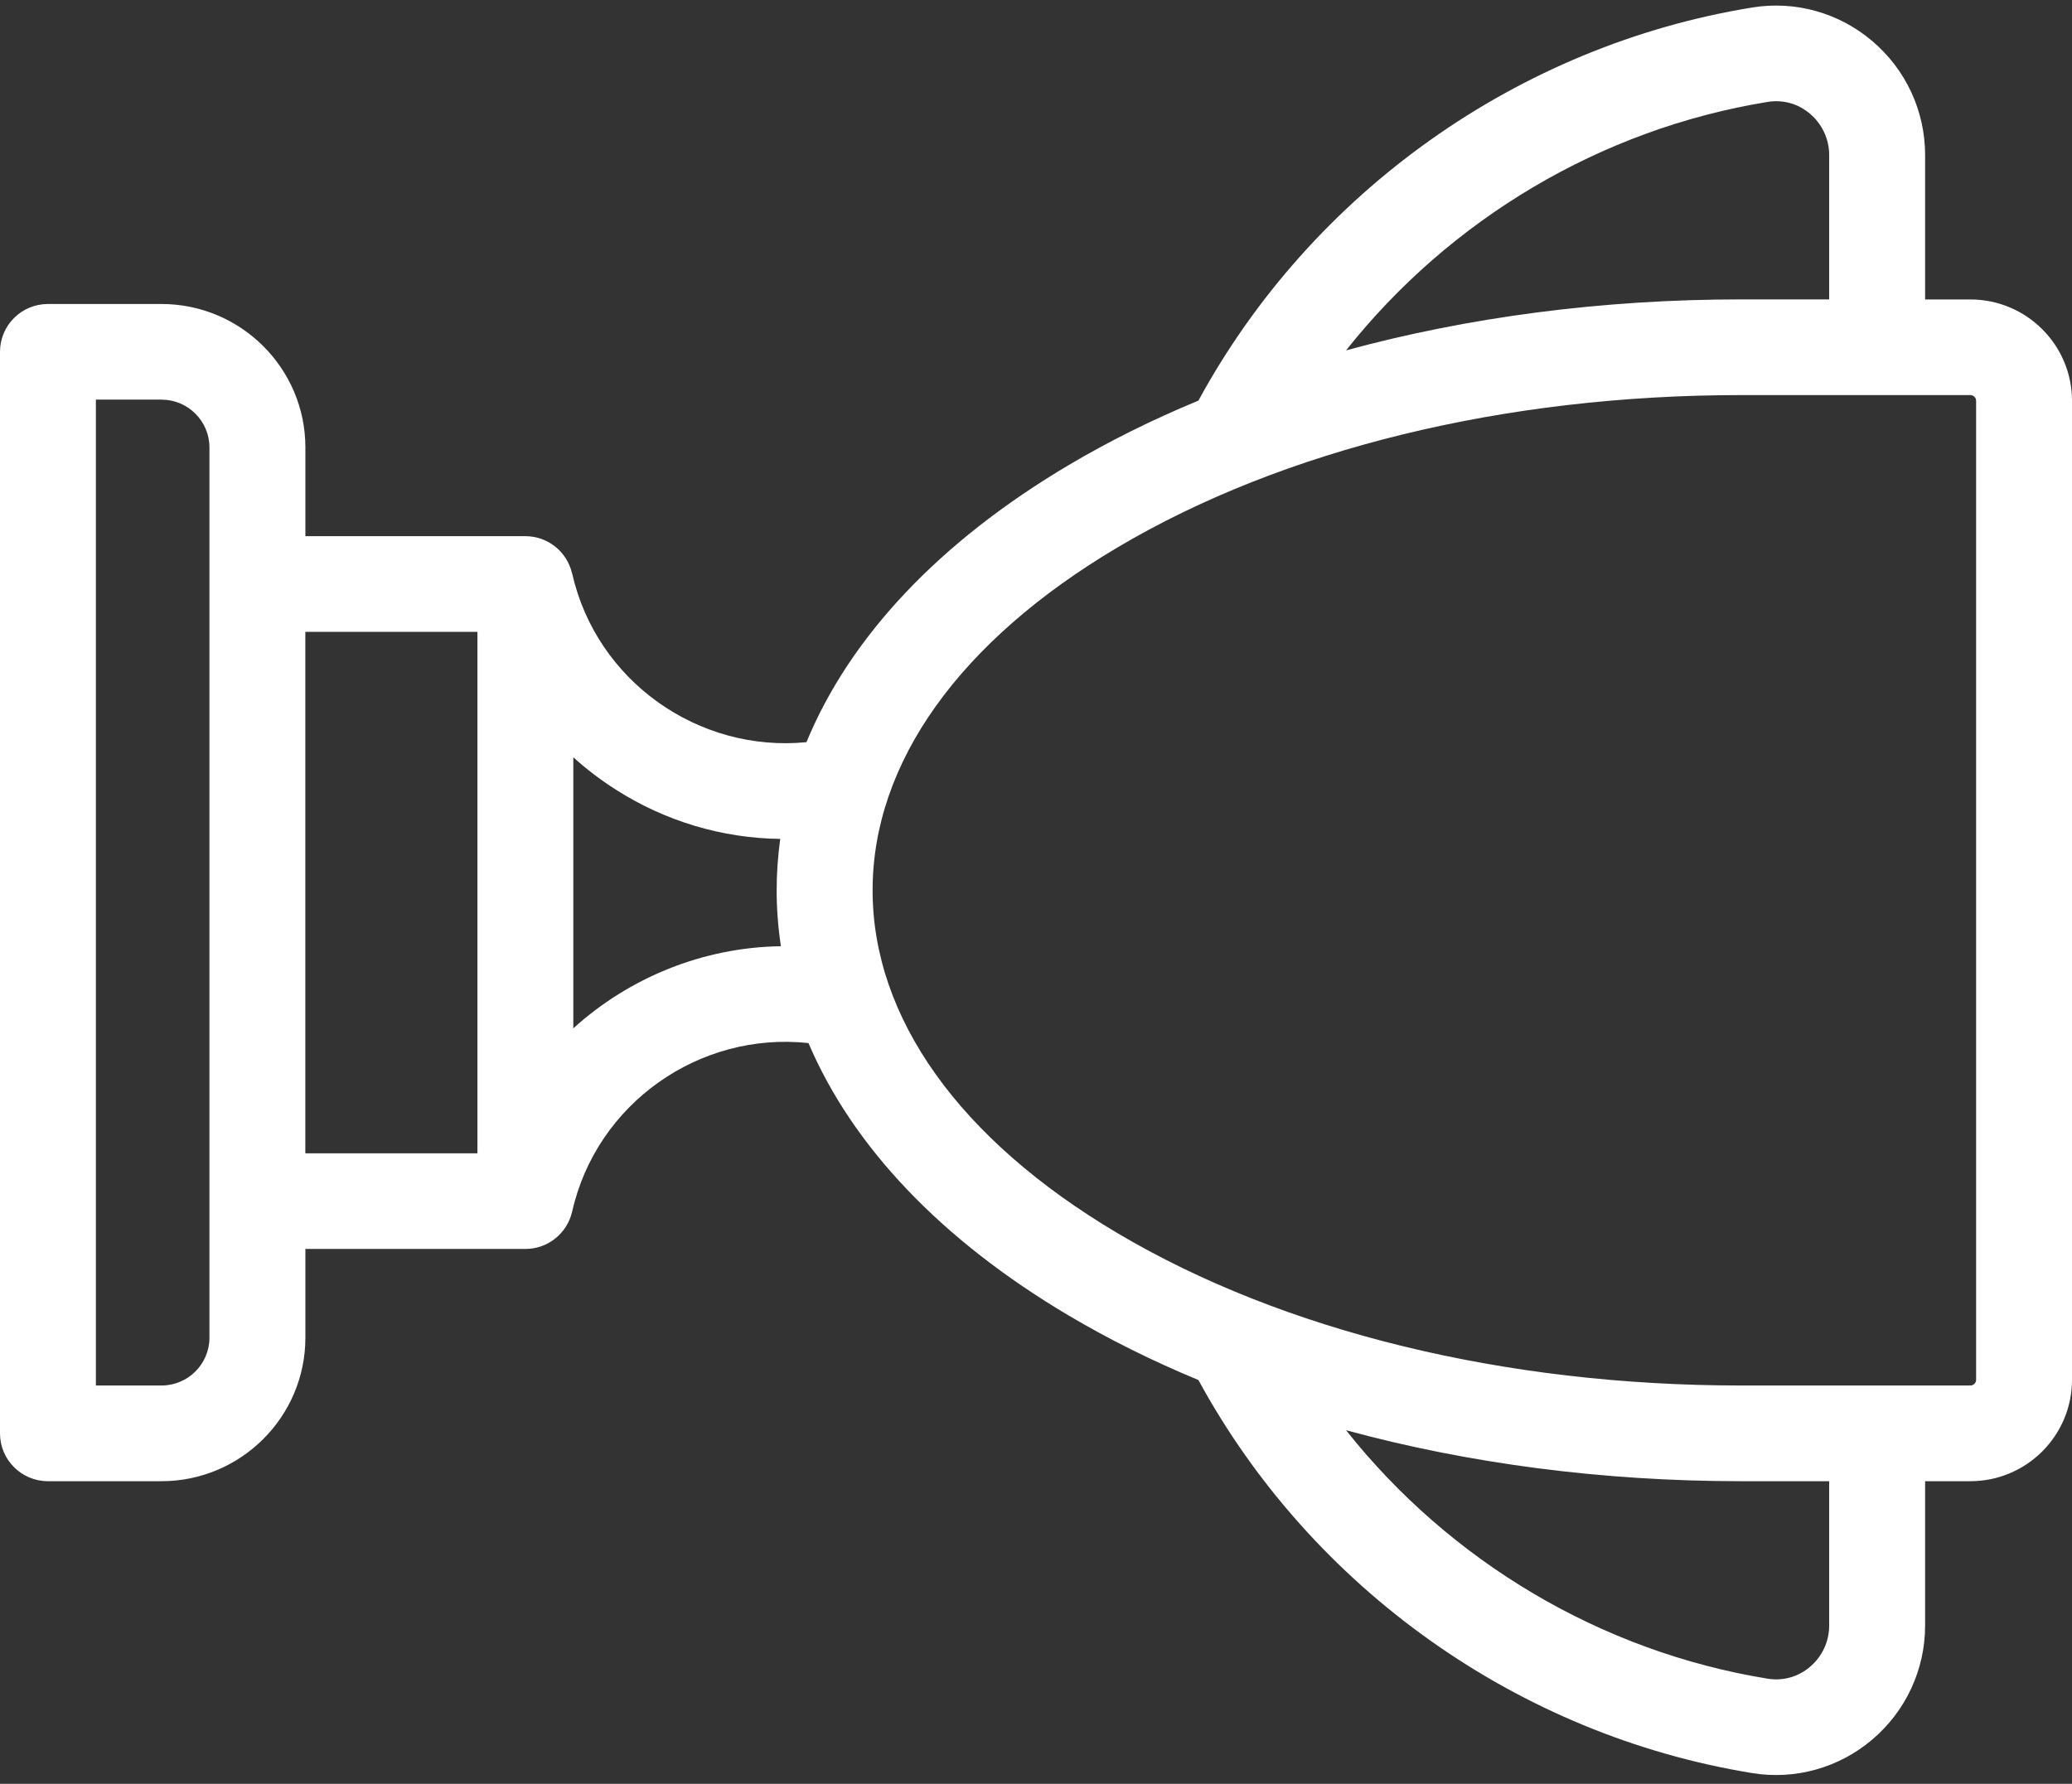 <?xml version="1.0" encoding="UTF-8"?>
<svg width="36px" height="31px" viewBox="0 0 36 31" version="1.1" xmlns="http://www.w3.org/2000/svg" xmlns:xlink="http://www.w3.org/1999/xlink">
    <rect x="0" y="0" width="36" height="31" fill="#333333" stroke="none"/>
    <!-- Generator: Sketch 46.2 (44496) - http://www.bohemiancoding.com/sketch -->
    <title>Page 1</title>
    <desc>Created with Sketch.</desc>
    <defs></defs>
    <g id="DR.JUANRIESTRA-All-web" stroke="none" stroke-width="1" fill="none" fill-rule="evenodd">
        <g id="MODAL" transform="translate(-12, -551)" fill="#FFFFFF">
            <g id="Group-22" transform="translate(-5, 216)">
                <g id="Page-1" transform="translate(35, 350.597) rotate(-270) translate(-35, -350.597) translate(19.5, 332.597)">
                    <path d="M29.076,5.287 C28.606,8.184 27.037,10.807 24.758,12.613 C25.338,10.484 25.644,8.155 25.644,5.752 L25.644,4.219 L28.153,4.219 C28.429,4.219 28.69,4.34 28.869,4.551 C29.046,4.759 29.119,5.021 29.076,5.287 L29.076,5.287 Z M15.375,20.839 C13.159,20.839 11.043,19.328 9.416,16.583 C7.709,13.703 6.769,9.857 6.769,5.752 L6.769,1.766 C6.769,1.711 6.813,1.666 6.868,1.666 L23.882,1.666 C23.937,1.666 23.981,1.711 23.981,1.766 L23.981,5.752 C23.981,9.856 23.041,13.703 21.334,16.583 C19.707,19.328 17.591,20.839 15.375,20.839 L15.375,20.839 Z M17.774,26.039 L13.063,26.039 C13.269,25.812 13.456,25.567 13.624,25.303 C14.178,24.436 14.469,23.45 14.482,22.444 C14.777,22.484 15.075,22.506 15.376,22.506 C15.702,22.506 16.026,22.48 16.347,22.433 C16.366,23.785 16.891,25.066 17.774,26.039 L17.774,26.039 Z M10.883,30.695 L19.946,30.695 L19.946,27.705 L10.883,27.705 L10.883,30.695 Z M23.981,33.194 L23.981,34.334 L6.848,34.334 L6.848,33.194 C6.848,32.735 7.221,32.361 7.679,32.361 L23.15,32.361 C23.609,32.361 23.981,32.735 23.981,33.194 L23.981,33.194 Z M1.674,5.287 C1.631,5.021 1.704,4.759 1.881,4.551 C2.06,4.34 2.321,4.219 2.597,4.219 L5.106,4.219 L5.106,5.752 C5.106,8.155 5.412,10.484 5.992,12.613 C3.713,10.807 2.144,8.185 1.674,5.287 L1.674,5.287 Z M30.135,3.472 C29.64,2.887 28.917,2.552 28.153,2.552 L25.644,2.552 L25.644,1.766 C25.644,0.792 24.854,0 23.882,0 L6.868,0 C5.897,0 5.107,0.792 5.107,1.766 L5.107,2.552 L2.597,2.552 C1.833,2.552 1.11,2.887 0.615,3.472 C0.124,4.05 -0.088,4.809 0.033,5.554 C0.693,9.619 3.244,13.209 6.865,15.178 C7.195,15.976 7.57,16.731 7.987,17.435 C9.32,19.683 10.977,21.237 12.801,21.988 C12.985,23.862 11.742,25.636 9.869,26.059 C9.865,26.06 9.862,26.062 9.859,26.063 C9.493,26.15 9.221,26.479 9.221,26.872 L9.221,30.694 L7.679,30.694 C6.304,30.694 5.186,31.816 5.186,33.194 L5.186,35.167 C5.186,35.627 5.558,36 6.017,36 L24.813,36 C25.272,36 25.644,35.627 25.644,35.167 L25.644,33.194 C25.644,31.816 24.525,30.694 23.15,30.694 L21.608,30.694 L21.608,26.872 C21.608,26.478 21.335,26.149 20.969,26.062 C20.965,26.061 20.962,26.06 20.959,26.059 C19.072,25.633 17.826,23.841 18.03,21.953 C19.822,21.19 21.45,19.65 22.763,17.435 C23.18,16.731 23.555,15.976 23.886,15.178 C27.506,13.209 30.057,9.618 30.717,5.554 C30.838,4.809 30.626,4.05 30.135,3.472 L30.135,3.472 Z" id="Fill-1"></path>
                </g>
            </g>
        </g>
    </g>
</svg>